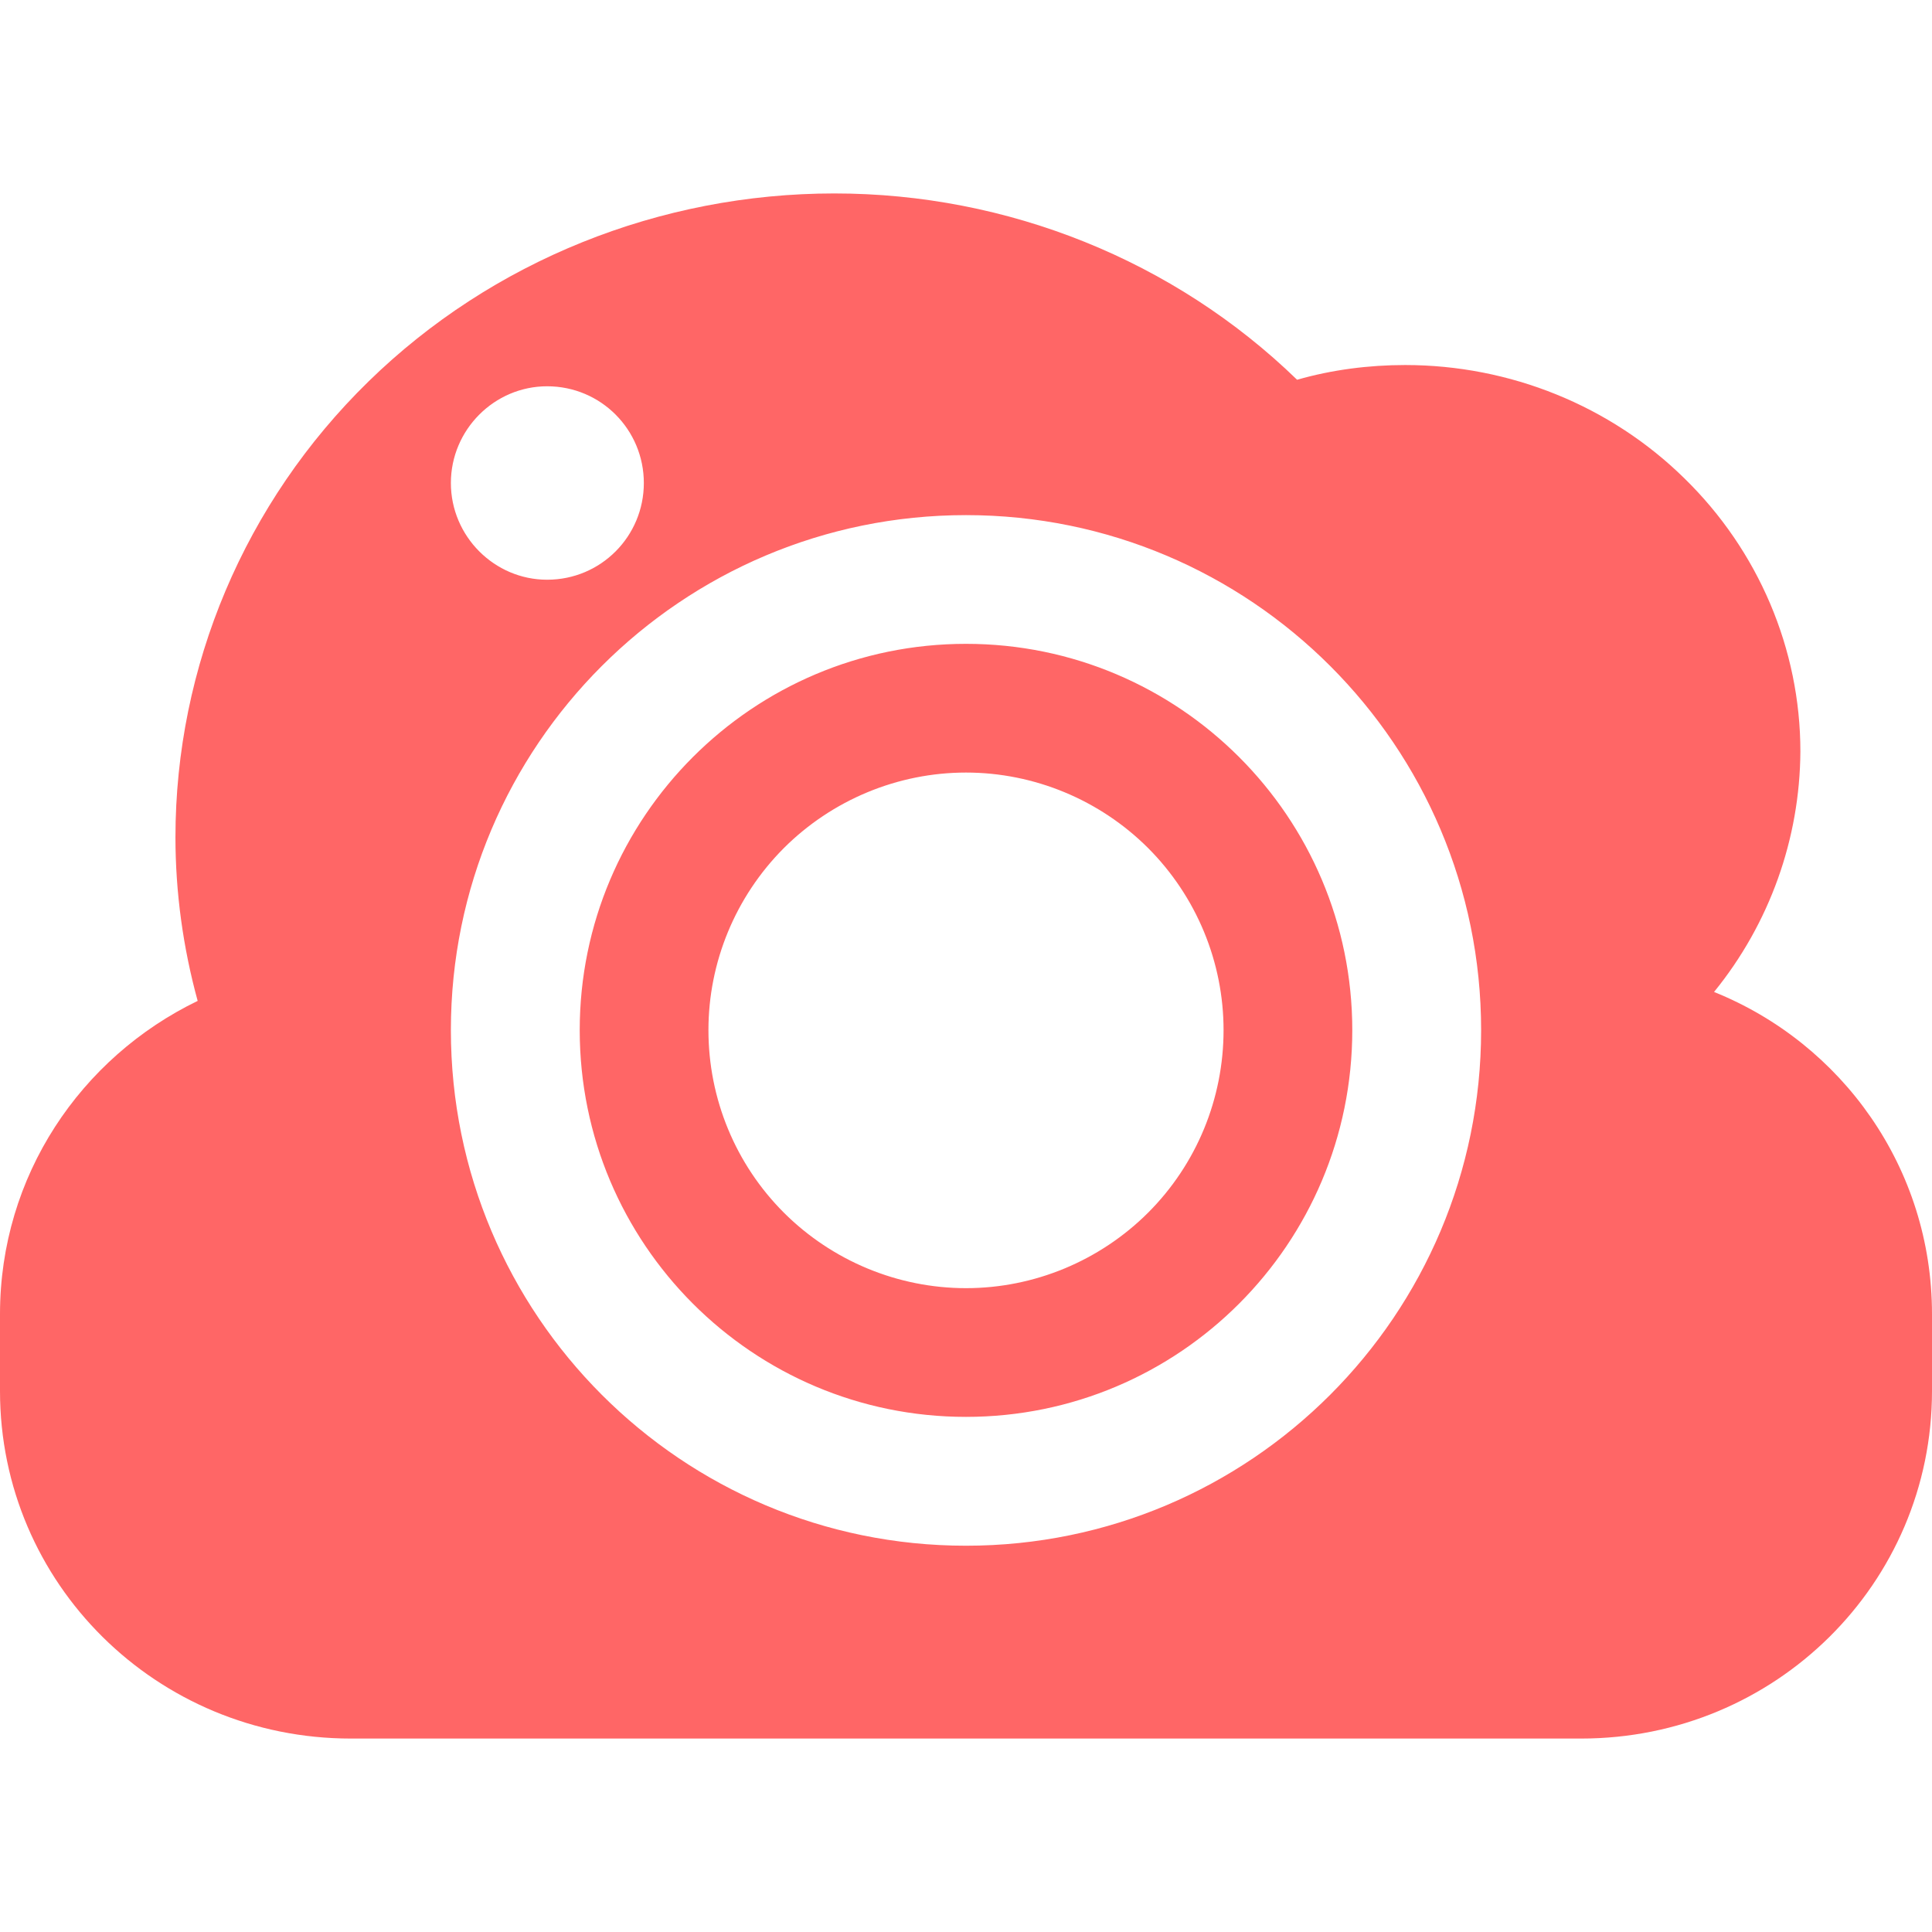 
<svg xmlns="http://www.w3.org/2000/svg" xmlns:xlink="http://www.w3.org/1999/xlink" width="16px" height="16px" viewBox="0 0 16 16" version="1.1">
<g id="surface1">
<path style=" stroke:none;fill-rule:evenodd;fill:#ff6666;fill-opacity:1;" d="M 8 6.398 C 7.434 6.398 6.891 6.625 6.492 7.023 C 6.09 7.426 5.867 7.969 5.867 8.531 C 5.867 9.098 6.09 9.641 6.492 10.043 C 6.891 10.441 7.434 10.668 8 10.668 C 8.566 10.668 9.109 10.441 9.508 10.043 C 9.91 9.641 10.133 9.098 10.133 8.531 C 10.133 7.969 9.91 7.426 9.508 7.023 C 9.109 6.625 8.566 6.398 8 6.398 Z M 8 5.332 C 9.766 5.332 11.199 6.766 11.199 8.531 C 11.199 10.301 9.766 11.734 8 11.734 C 6.234 11.734 4.801 10.301 4.801 8.531 C 4.801 6.766 6.234 5.332 8 5.332 Z M 8 4.266 C 5.645 4.266 3.734 6.176 3.734 8.531 C 3.734 10.891 5.645 12.801 8 12.801 C 10.355 12.801 12.266 10.891 12.266 8.531 C 12.266 6.176 10.355 4.266 8 4.266 Z M 6.91 1.602 C 5.465 1.602 4.074 2.16 3.051 3.16 C 2.027 4.16 1.453 5.52 1.453 6.934 C 1.453 7.391 1.516 7.848 1.637 8.289 C 0.668 8.758 0 9.738 0 10.883 L 0 11.52 C 0 13.113 1.297 14.398 2.906 14.398 L 13.094 14.398 C 14.703 14.398 16 13.113 16 11.52 L 16 10.883 C 16 9.672 15.254 8.641 14.195 8.215 C 14.656 7.648 14.906 6.945 14.91 6.223 C 14.91 5.375 14.562 4.559 13.949 3.961 C 13.336 3.359 12.504 3.023 11.637 3.023 C 11.336 3.023 11.031 3.062 10.742 3.145 C 9.723 2.156 8.344 1.602 6.91 1.602 Z M 3.734 4 C 3.734 3.559 4.094 3.199 4.531 3.199 C 4.977 3.199 5.332 3.559 5.332 4 C 5.332 4.441 4.977 4.801 4.531 4.801 C 4.094 4.801 3.734 4.441 3.734 4 Z M 3.734 4 "/>
</g>
</svg>
